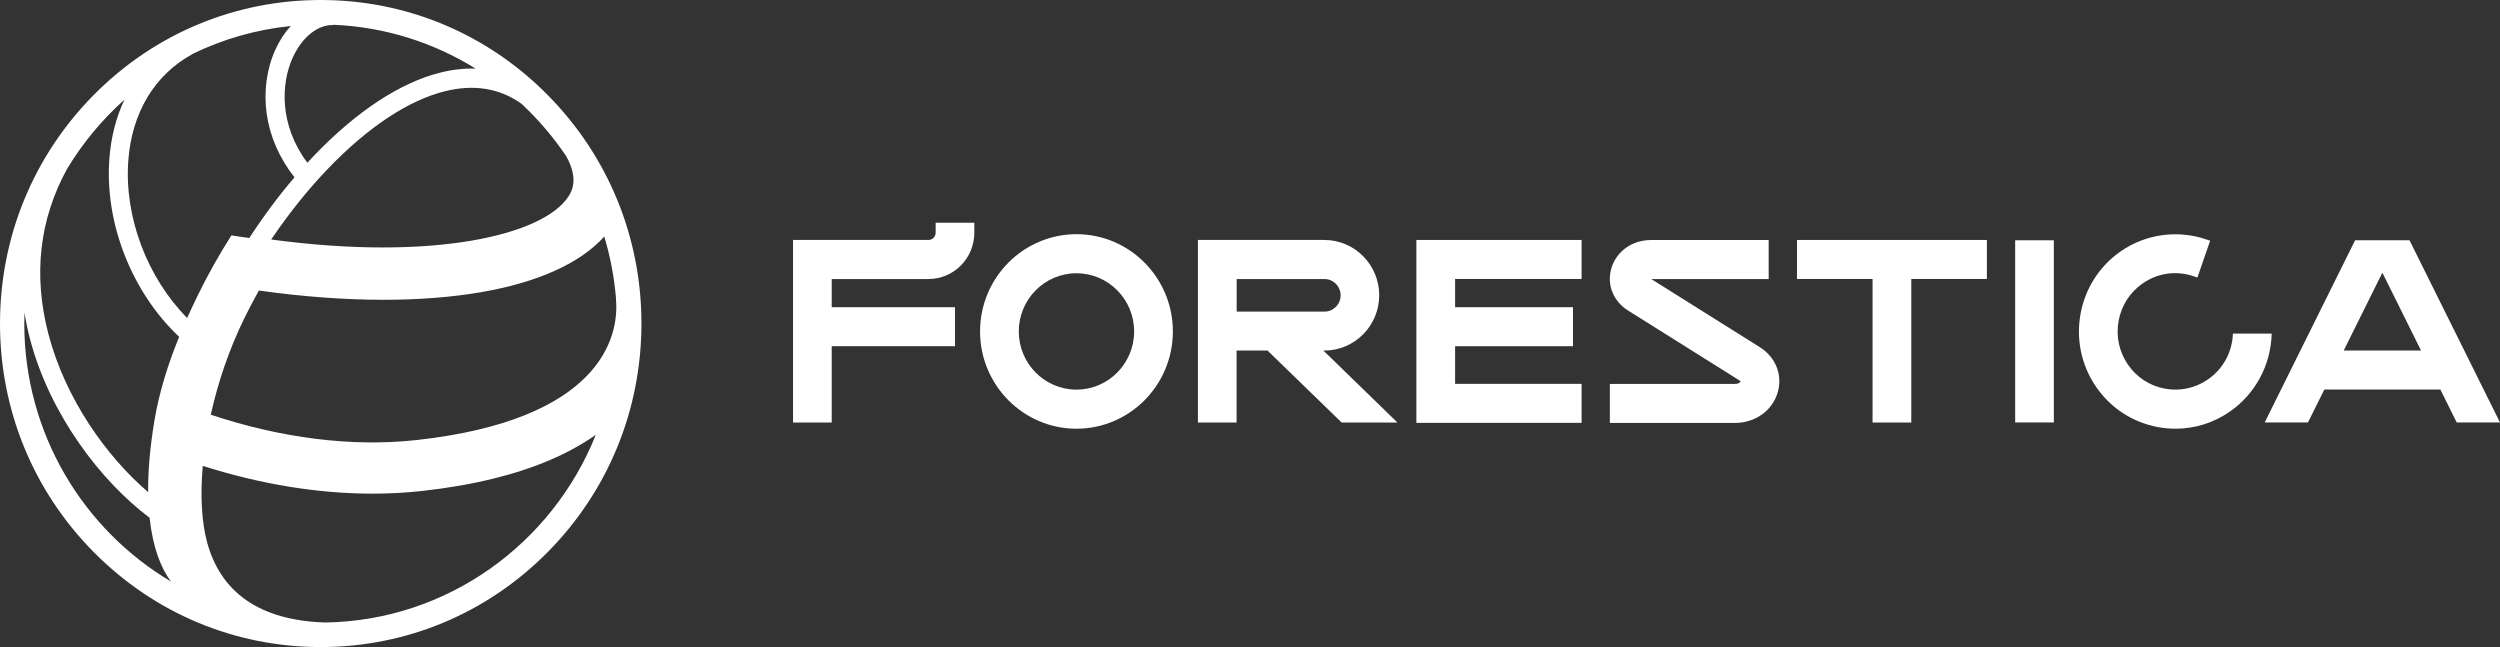 <svg width="255" height="66" viewBox="0 0 255 66" fill="none" xmlns="http://www.w3.org/2000/svg">
<rect x="0" y="0" width="255" height="66" fill="#333333" stroke="none"/>
<path d="M55.839 9.666C49.664 3.43 41.451 0 32.713 0C23.976 0 15.762 3.43 9.581 9.666C3.399 15.902 0 24.188 0 33.003C0 41.819 3.399 50.105 9.581 56.334C15.762 62.57 23.976 66 32.713 66C41.451 66 49.664 62.57 55.846 56.334C62.027 50.098 65.427 41.812 65.427 32.997C65.427 24.181 62.02 15.902 55.839 9.666ZM42.48 44.886C35.847 45.617 28.623 44.672 21.499 42.301C22.223 39.025 23.365 35.636 24.925 32.454C25.396 31.503 25.888 30.558 26.406 29.634C30.881 30.264 35.157 30.578 39.127 30.578C42.726 30.578 46.072 30.317 49.073 29.802C54.889 28.797 59.185 26.848 61.635 24.128C62.253 26.171 62.658 28.301 62.837 30.491H62.824C63.209 34.497 61.097 42.837 42.48 44.886ZM13.087 16.364C13.452 11.481 15.769 7.636 19.613 5.526L19.607 5.513C22.701 4.006 26.094 3.014 29.659 2.653C29.048 3.316 28.517 4.126 28.092 5.057C27.196 7.02 26.884 9.344 27.202 11.608C27.528 13.919 28.504 16.143 30.038 18.086C28.411 19.988 26.857 22.078 25.43 24.275C24.752 24.188 24.148 24.101 23.604 24.007C22.362 25.963 21.213 28 20.191 30.09C19.806 30.873 19.441 31.657 19.089 32.434C15.019 28.308 12.655 22.145 13.087 16.364ZM31.352 16.599C28.437 12.72 28.676 8.46 29.858 5.875C30.808 3.791 32.388 2.519 33.988 2.552V2.525C39.293 2.746 44.253 4.354 48.516 7C47.36 6.96 46.152 7.094 44.897 7.409C40.834 8.427 36.411 11.327 32.109 15.795C31.857 16.063 31.604 16.331 31.352 16.599ZM57.751 15.929C59.086 18.314 58.276 19.58 57.99 20.028C55.467 23.96 44.279 26.673 27.66 24.429C29.46 21.77 31.438 19.298 33.497 17.162C37.54 12.961 41.644 10.249 45.362 9.311C48.336 8.567 50.979 8.996 53.21 10.597C54.916 12.198 56.443 13.98 57.751 15.929ZM12.695 10.162C11.845 11.963 11.314 13.993 11.155 16.217C10.663 22.802 13.478 29.842 18.272 34.356C17.104 37.23 16.234 40.05 15.769 42.803C15.291 45.63 15.092 48.082 15.112 50.198C10.896 46.594 6.666 40.707 4.933 34.048C3.373 28.053 4.01 22.406 6.832 17.242C8.426 14.589 10.411 12.205 12.695 10.162ZM2.477 33.003C2.477 32.628 2.483 32.253 2.496 31.885C2.636 32.769 2.822 33.66 3.054 34.551C5.079 42.314 10.331 49.12 15.258 52.811C15.583 55.818 16.406 57.948 17.436 59.315C8.492 54.01 2.477 44.203 2.477 33.003ZM33.178 63.495C26.379 63.287 22.475 60.333 21.12 55.296C20.563 53.226 20.417 50.526 20.682 47.519C26.545 49.388 32.421 50.352 37.998 50.352C39.711 50.352 41.398 50.265 43.044 50.078C45.667 49.79 48.097 49.368 50.328 48.818C54.524 47.787 58.017 46.293 60.772 44.351C56.35 55.423 45.674 63.3 33.178 63.495Z" fill="white"/>
<path d="M245.771 24.51H240.22L230.998 43.091H235.413L237.08 39.735H248.918L250.585 43.091H255L245.771 24.51ZM239.058 35.756L243.002 27.812L246.946 35.756H239.058Z" fill="white"/>
<path d="M135.089 35.756C138.17 35.756 140.68 33.224 140.68 30.116C140.68 27.008 138.17 24.476 135.089 24.476H122.188V43.098H126.132V35.756H129.286L136.849 43.098H142.539L134.983 35.756H135.089ZM126.139 31.777V28.462H135.096C136.005 28.462 136.742 29.205 136.742 30.123C136.742 31.041 136.005 31.784 135.096 31.784H126.139V31.777Z" fill="white"/>
<path d="M95.437 23.739C95.437 24.148 95.112 24.476 94.707 24.476H80.89V43.098H84.834V35.314H97.409V31.335H84.834V28.462H94.7C97.283 28.462 99.381 26.345 99.381 23.739V22.721H95.437V23.739Z" fill="white"/>
<path d="M209.492 24.51H205.548V43.091H209.492V24.51Z" fill="white"/>
<path d="M183.292 28.455H191.001V43.098H194.952V28.455H202.66V24.476H183.292V28.455Z" fill="white"/>
<path d="M109.799 23.887C104.381 23.887 99.966 28.334 99.966 33.807C99.966 39.273 104.374 43.728 109.799 43.728C115.223 43.728 119.632 39.28 119.632 33.807C119.632 28.334 115.223 23.887 109.799 23.887ZM109.799 39.742C106.552 39.742 103.916 37.083 103.916 33.807C103.916 30.532 106.552 27.872 109.799 27.872C113.046 27.872 115.682 30.532 115.682 33.807C115.682 37.076 113.046 39.742 109.799 39.742Z" fill="white"/>
<path d="M179.495 35.408L168.426 28.462H180.404V24.483H168.387C166.468 24.483 164.848 25.655 164.35 27.397C163.878 29.045 164.549 30.719 166.056 31.67L177.403 38.791C177.489 38.844 177.529 38.885 177.536 38.905C177.509 38.992 177.357 39.159 176.965 39.159H164.204V43.138H176.965C179.043 43.138 180.796 41.879 181.334 39.996C181.838 38.228 181.115 36.426 179.495 35.408Z" fill="white"/>
<path d="M231.708 34.028H227.758C227.685 35.924 226.762 37.625 225.215 38.697C223.92 39.595 222.353 39.93 220.813 39.642C219.266 39.353 217.925 38.476 217.035 37.17C216.145 35.864 215.813 34.289 216.099 32.722C216.384 31.161 217.254 29.808 218.549 28.911C220.109 27.825 222.028 27.571 223.82 28.201L224.133 28.314L225.434 24.557L225.122 24.449C222.174 23.411 218.881 23.853 216.311 25.635C211.843 28.736 210.707 34.919 213.781 39.427C215.269 41.611 217.513 43.078 220.096 43.56C220.693 43.674 221.304 43.728 221.902 43.728C223.887 43.728 225.806 43.125 227.452 41.979C230.022 40.197 231.615 37.257 231.708 34.109V34.028Z" fill="white"/>
<path d="M144.471 43.131H161.322V39.153H148.421V35.314H160.446V31.335H148.421V28.455H161.322V24.476H144.471V43.131Z" fill="white"/>
</svg>

